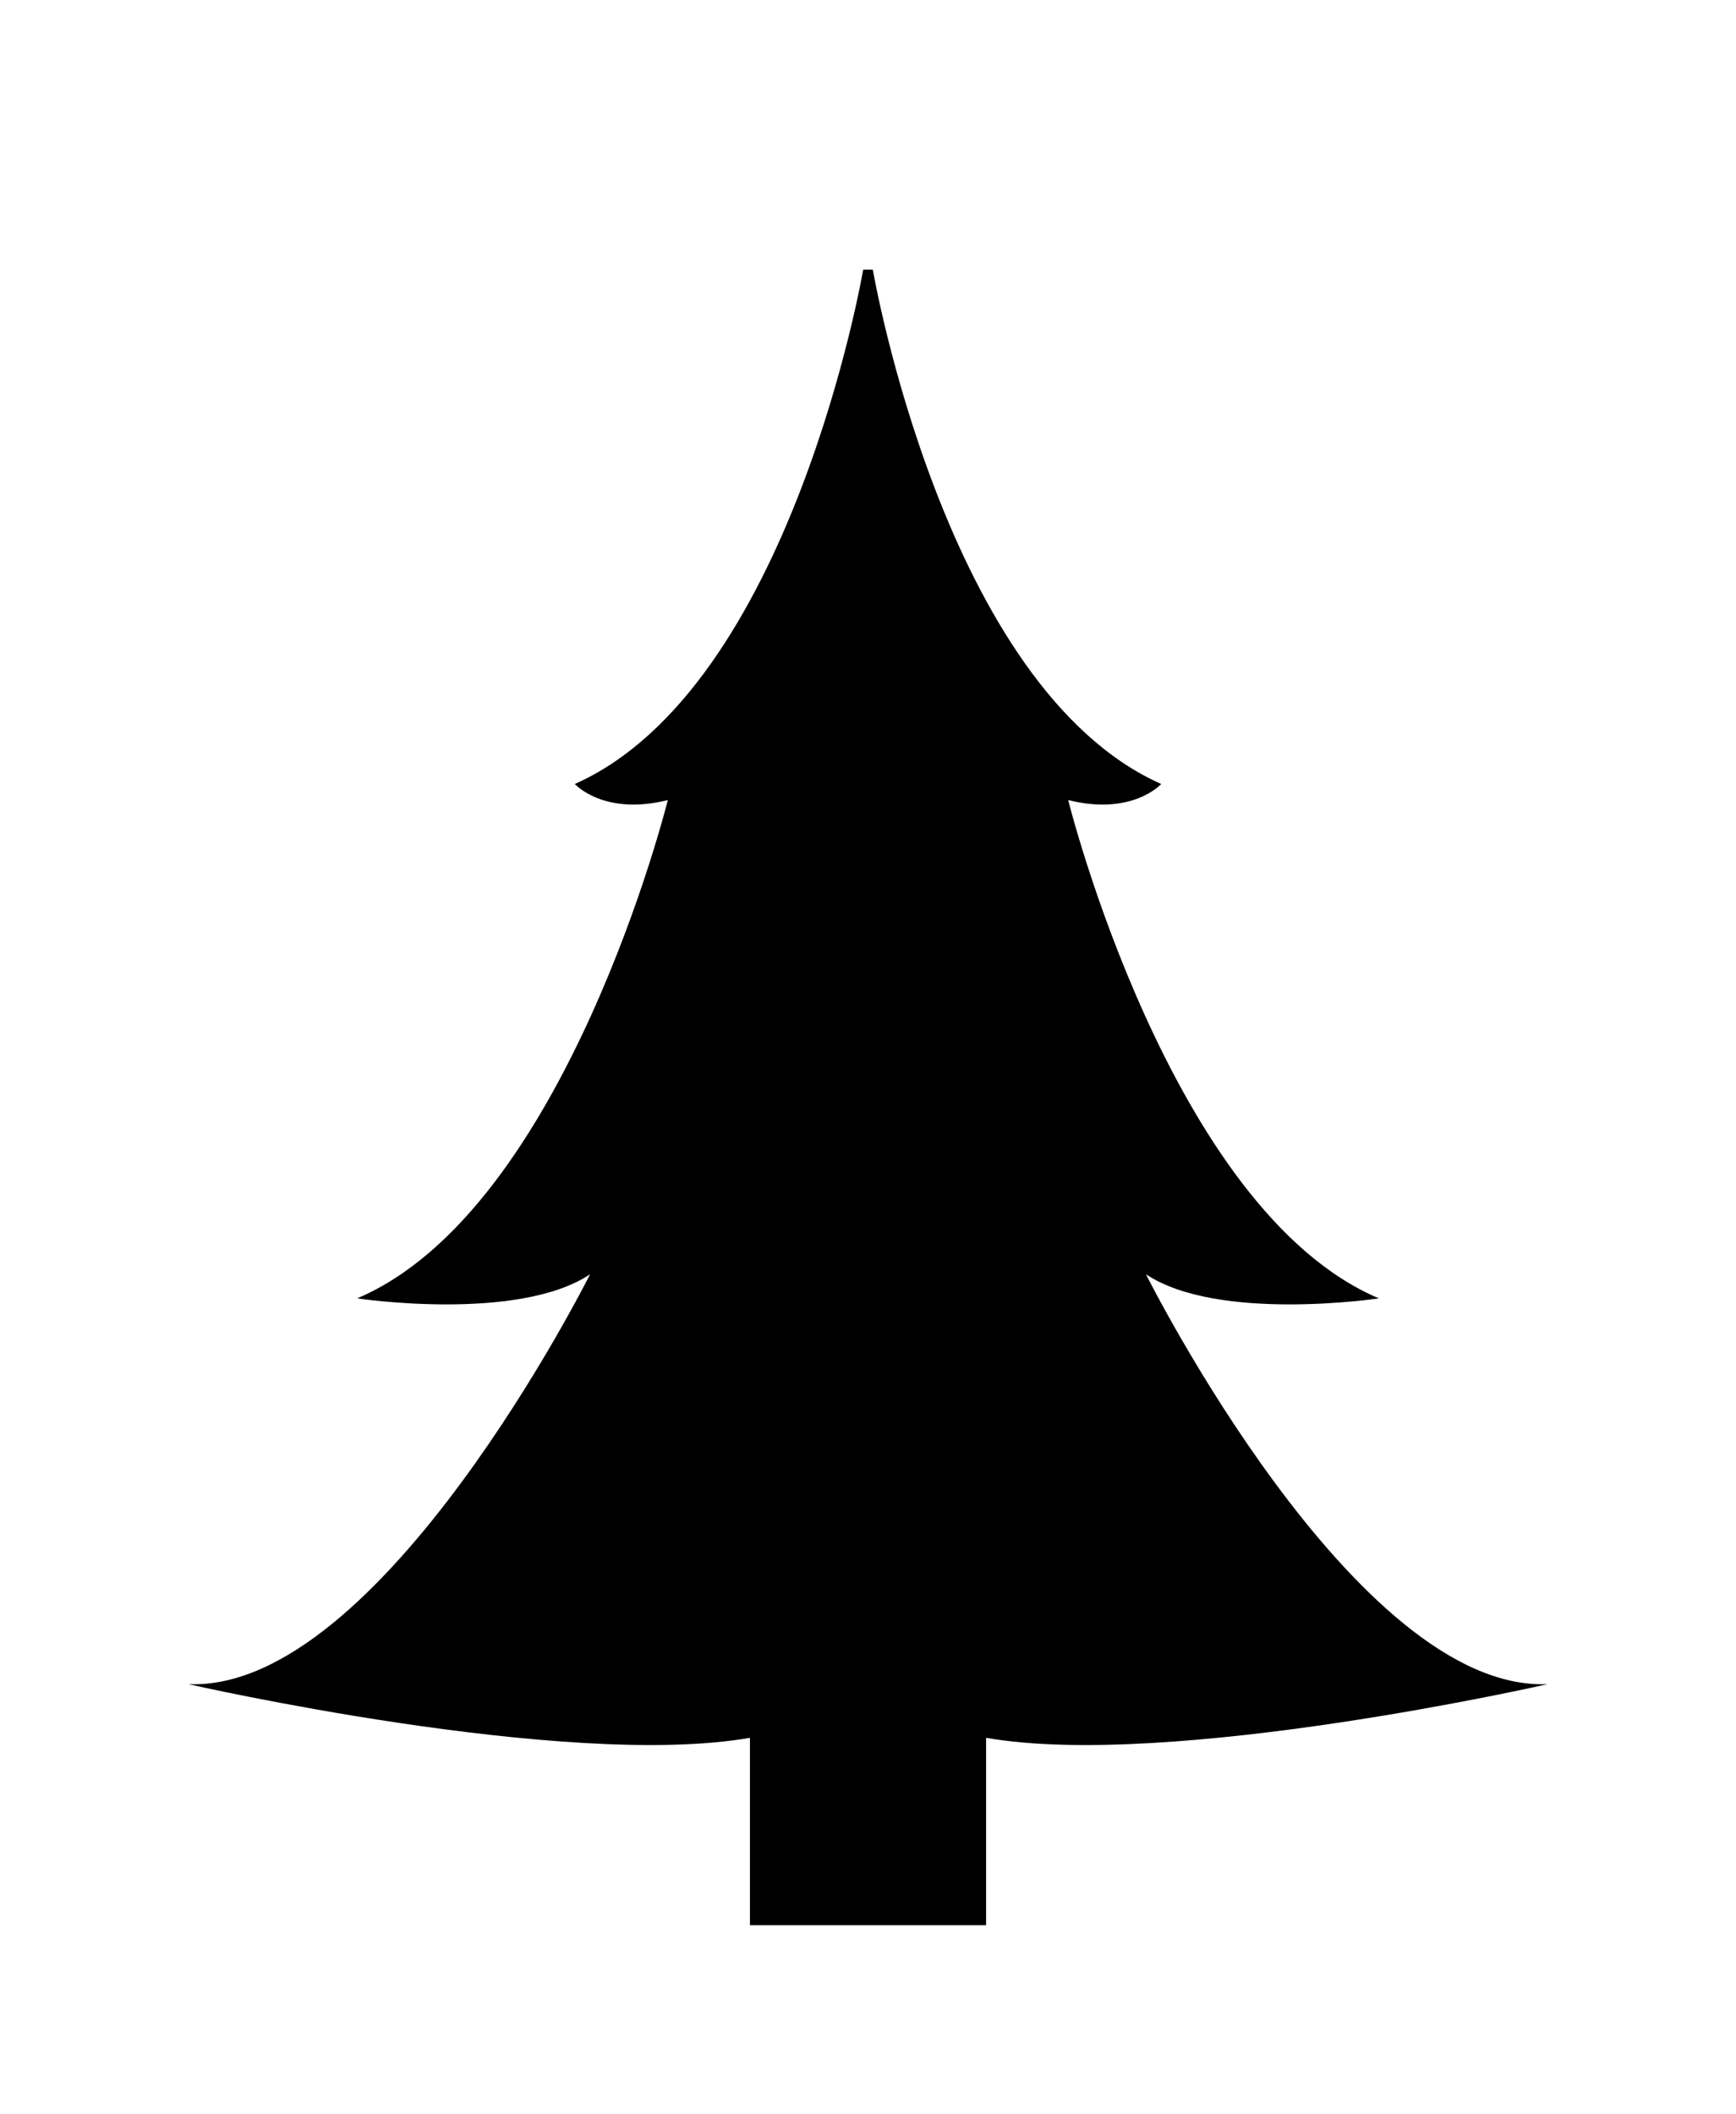 <?xml version="1.0" ?>
<svg xmlns="http://www.w3.org/2000/svg" xmlns:ev="http://www.w3.org/2001/xml-events" xmlns:xlink="http://www.w3.org/1999/xlink" baseProfile="full" enable-background="new 0 0 100 100" height="600px" version="1.1" viewBox="0 0 100 100" width="493px" x="0px" xml:space="preserve" y="0px">
	<defs/>
	<path d="M 50.74,100.0 L 56.803,100.0 L 56.803,89.209 C 67.445,91.06 89.148,86.118 89.148,86.118 C 78.042,86.58 66.011,62.518 66.011,62.518 C 70.176,65.294 79.43,63.906 79.43,63.906 C 67.398,58.816 61.532,35.215 61.532,35.215 C 65.234,36.141 66.89,34.289 66.89,34.289 C 54.397,28.737 50.277,4.674 50.277,4.674 L 49.723,4.674 C 49.723,4.674 45.604,28.737 33.11,34.289 C 33.11,34.289 34.766,36.141 38.469,35.215 C 38.469,35.215 32.601,58.816 20.57,63.906 C 20.57,63.906 29.825,65.294 33.99,62.518 C 33.99,62.518 21.959,86.58 10.853,86.118 C 10.853,86.118 32.556,91.06 43.199,89.209 L 43.199,100.0 L 49.261,100.0 L 50.74,100.0"/>
</svg>
